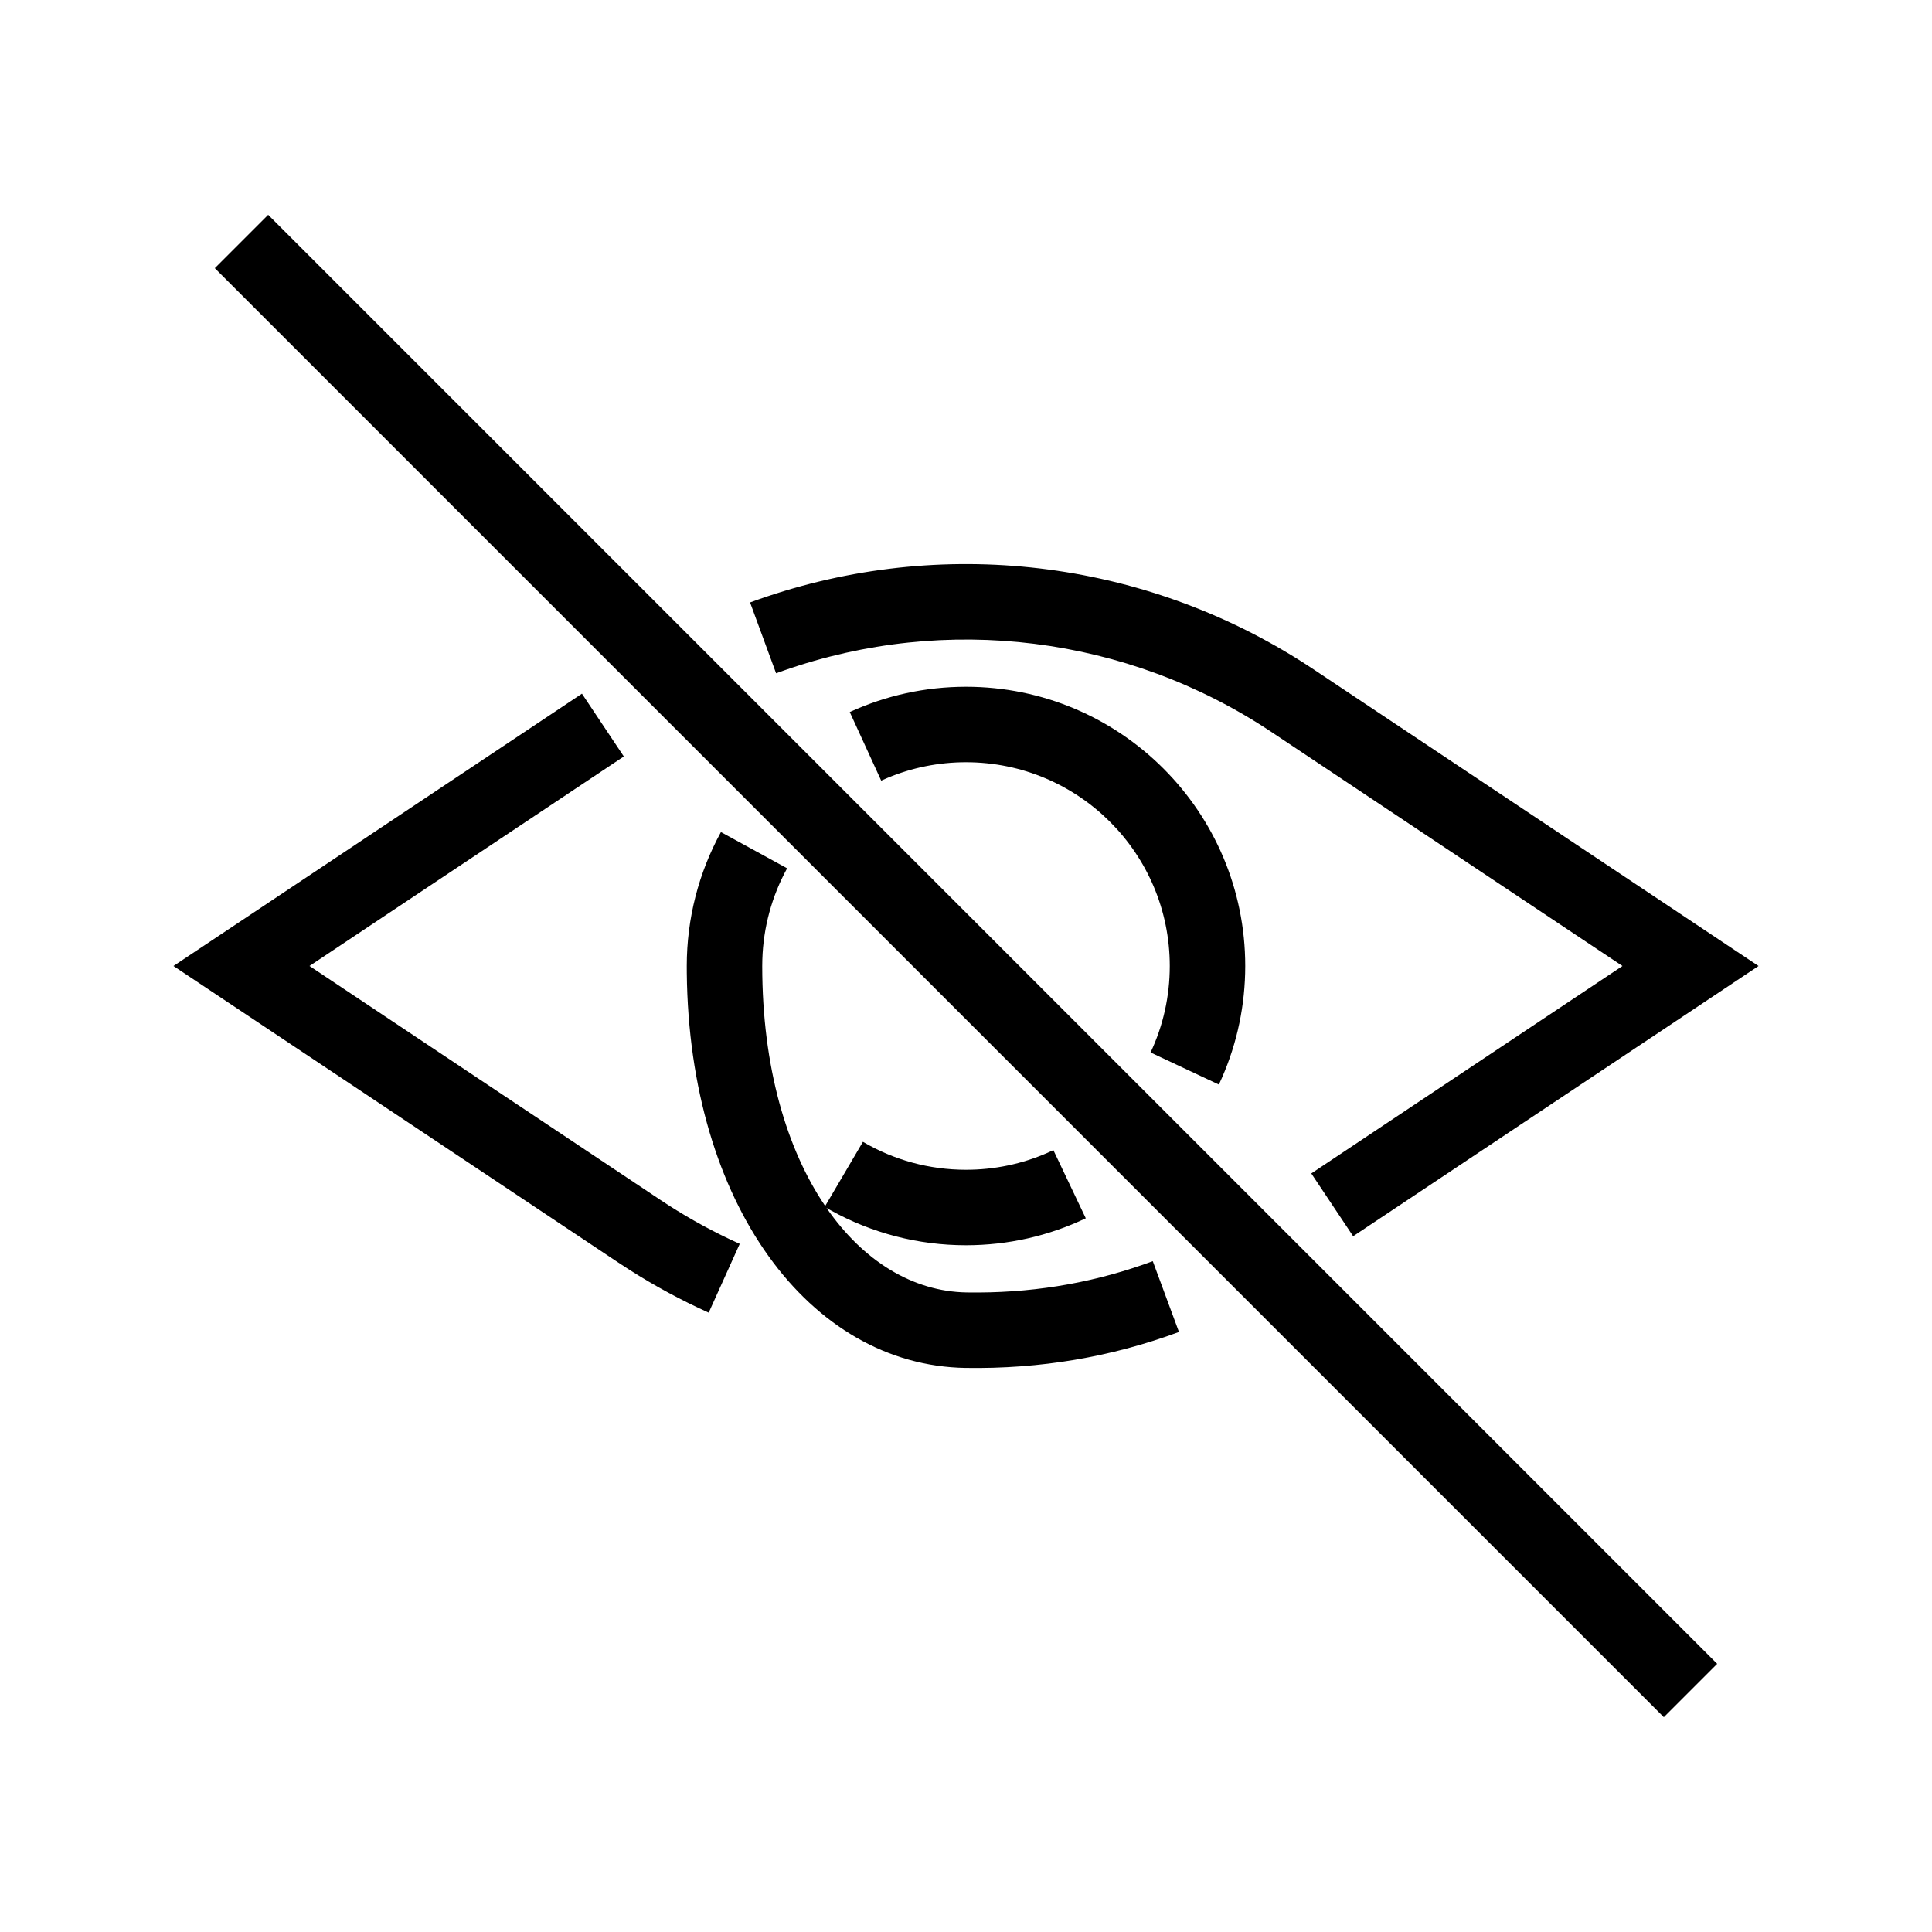 <?xml version="1.0" encoding="UTF-8"?>
<svg width="128px" height="128px" viewBox="0 0 128 128" version="1.1" xmlns="http://www.w3.org/2000/svg" xmlns:xlink="http://www.w3.org/1999/xlink">
    <title>eye-off</title>
    <g id="eye-off" stroke="none" stroke-width="1" fill="none" fill-rule="evenodd">
        <path d="M17.768,14.232 L113.768,110.232 L110.232,113.768 L14.232,17.768 L17.768,14.232 Z M47.764,55.127 L52.149,57.528 C51.139,59.372 50.573,61.428 50.507,63.57 L50.5,64 C50.5,70.671 52.114,76.134 54.671,79.9 L57.171,75.648 C59.224,76.855 61.562,77.5 64,77.5 C65.888,77.5 67.716,77.114 69.403,76.376 L69.789,76.2 L71.936,80.715 C69.477,81.885 66.78,82.5 64,82.5 C60.824,82.5 57.759,81.696 55.042,80.19 L54.759,80.029 C57.205,83.566 60.492,85.571 64.046,85.628 C68.154,85.694 72.033,85.075 75.756,83.779 L76.375,83.557 L78.109,88.247 C73.616,89.909 68.92,90.707 63.967,90.628 C53.633,90.463 45.661,79.765 45.502,64.465 L45.5,64 C45.5,60.859 46.286,57.825 47.764,55.127 Z M38.556,45.958 L41.33,50.118 L20.506,63.999 L43.753,79.498 C45.22,80.476 46.749,81.342 48.329,82.094 L49.009,82.409 L46.954,86.967 C45.142,86.15 43.386,85.202 41.699,84.126 L40.98,83.658 L11.493,64 L38.556,45.958 Z M86.058,43.72 L86.544,44.029 L87.02,44.342 L116.507,64 L89.65,81.904 L86.877,77.744 L107.492,64 L84.247,48.502 C74.664,42.114 62.684,40.652 51.921,44.427 L51.418,44.607 L49.694,39.914 C61.722,35.497 75.157,36.878 86.058,43.72 Z M64,45.5 C74.217,45.5 82.5,53.783 82.5,64 C82.5,66.577 81.971,69.083 80.962,71.395 L80.754,71.854 L76.228,69.729 C77.062,67.953 77.5,66.01 77.5,64 C77.5,56.544 71.456,50.5 64,50.5 C62.184,50.5 60.422,50.858 58.788,51.542 L58.382,51.72 L56.299,47.175 C58.695,46.076 61.309,45.5 64,45.5 Z" id="Shape" fill="#000000" fill-rule="nonzero"></path>
    </g>
</svg>